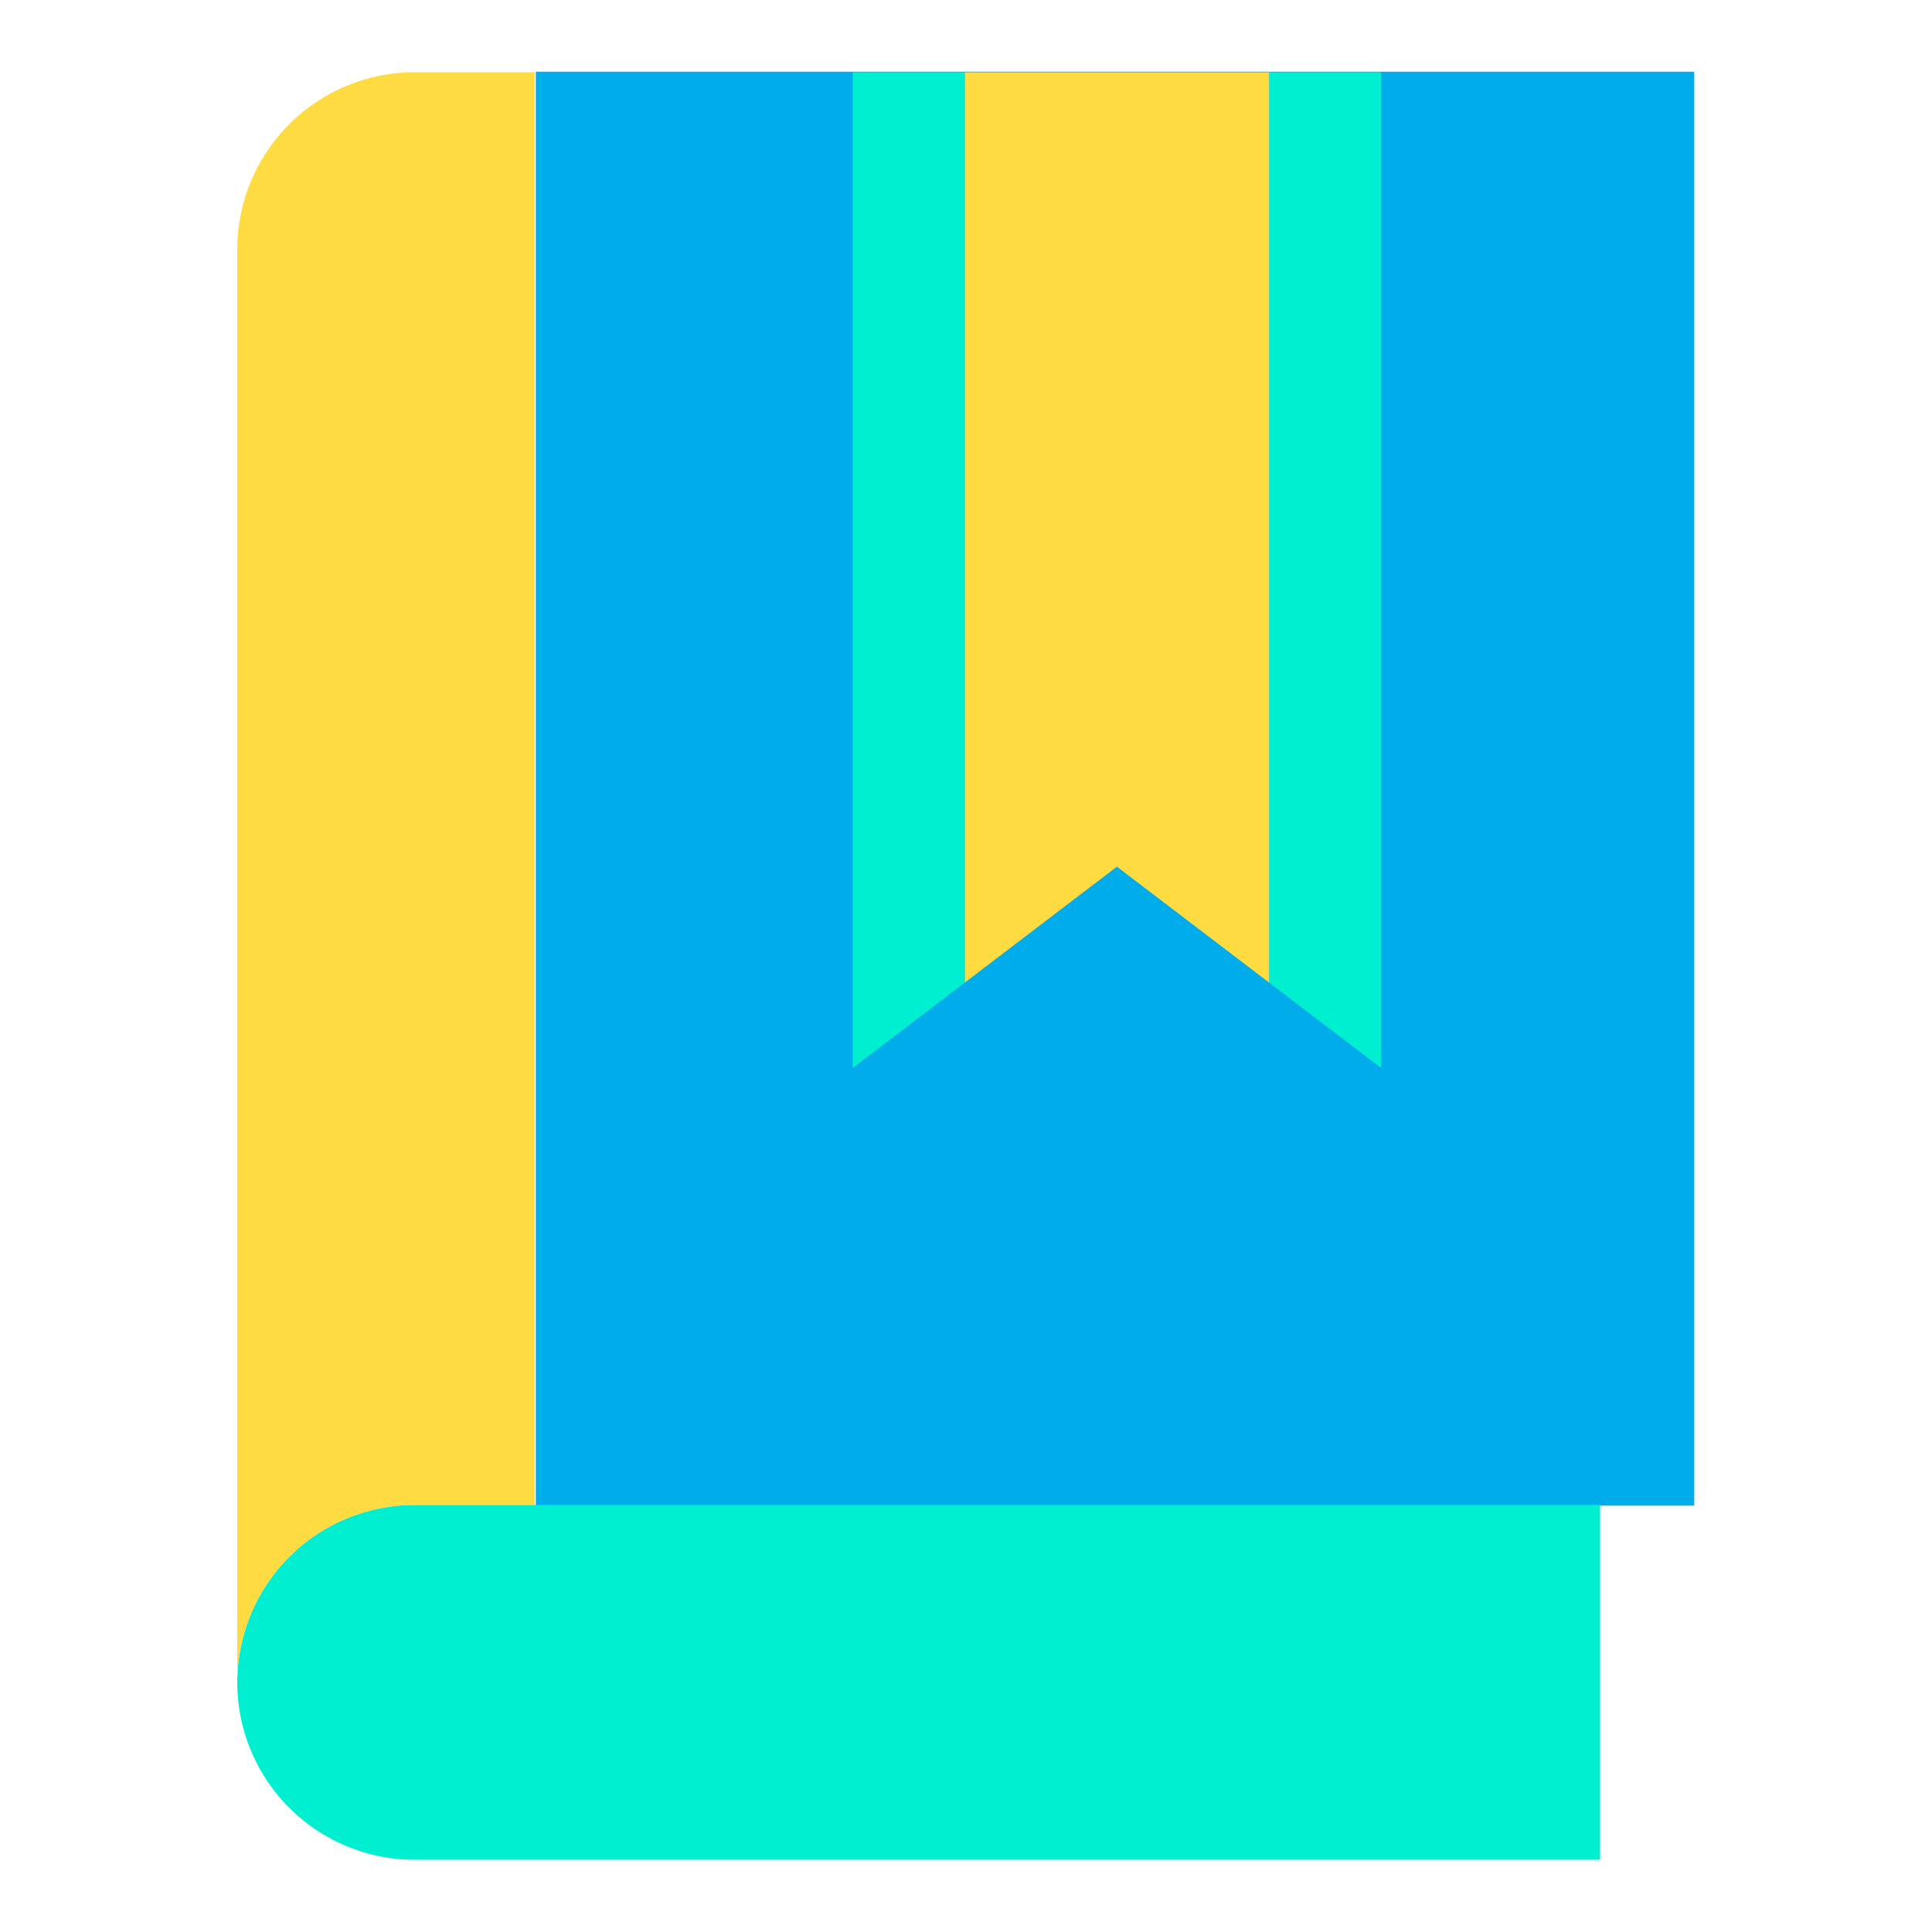 <svg id="Layer_1" height="512" viewBox="0 0 512 512" width="512" xmlns="http://www.w3.org/2000/svg" data-name="Layer 1"><path d="m142 19v379.81.19h282.04 24.96v-380z" fill="#00acea"/><path d="m424.04 398.82v94.03h-314.14a47.014 47.014 0 0 1 -47.02-47.02c0-.65.01-1.29.04-1.93a47.014 47.014 0 0 1 46.98-45.08z" fill="#00efd1"/><path d="m141.7 398.81v.01h-31.8a47.014 47.014 0 0 0 -46.98 45.08h-.04v-377.73a47.016 47.016 0 0 1 47.01-47.02h31.81z" fill="#fedb41"/><path d="m366.02 19.15v263.87l-29.68-22.61v-241.26z" fill="#00efd1"/><path d="m336.34 19.15v241.26l-40.34-30.73-40.34 30.73v-241.26z" fill="#fedb41"/><path d="m255.66 19.15v241.26l-29.68 22.61v-263.87z" fill="#00efd1"/></svg>